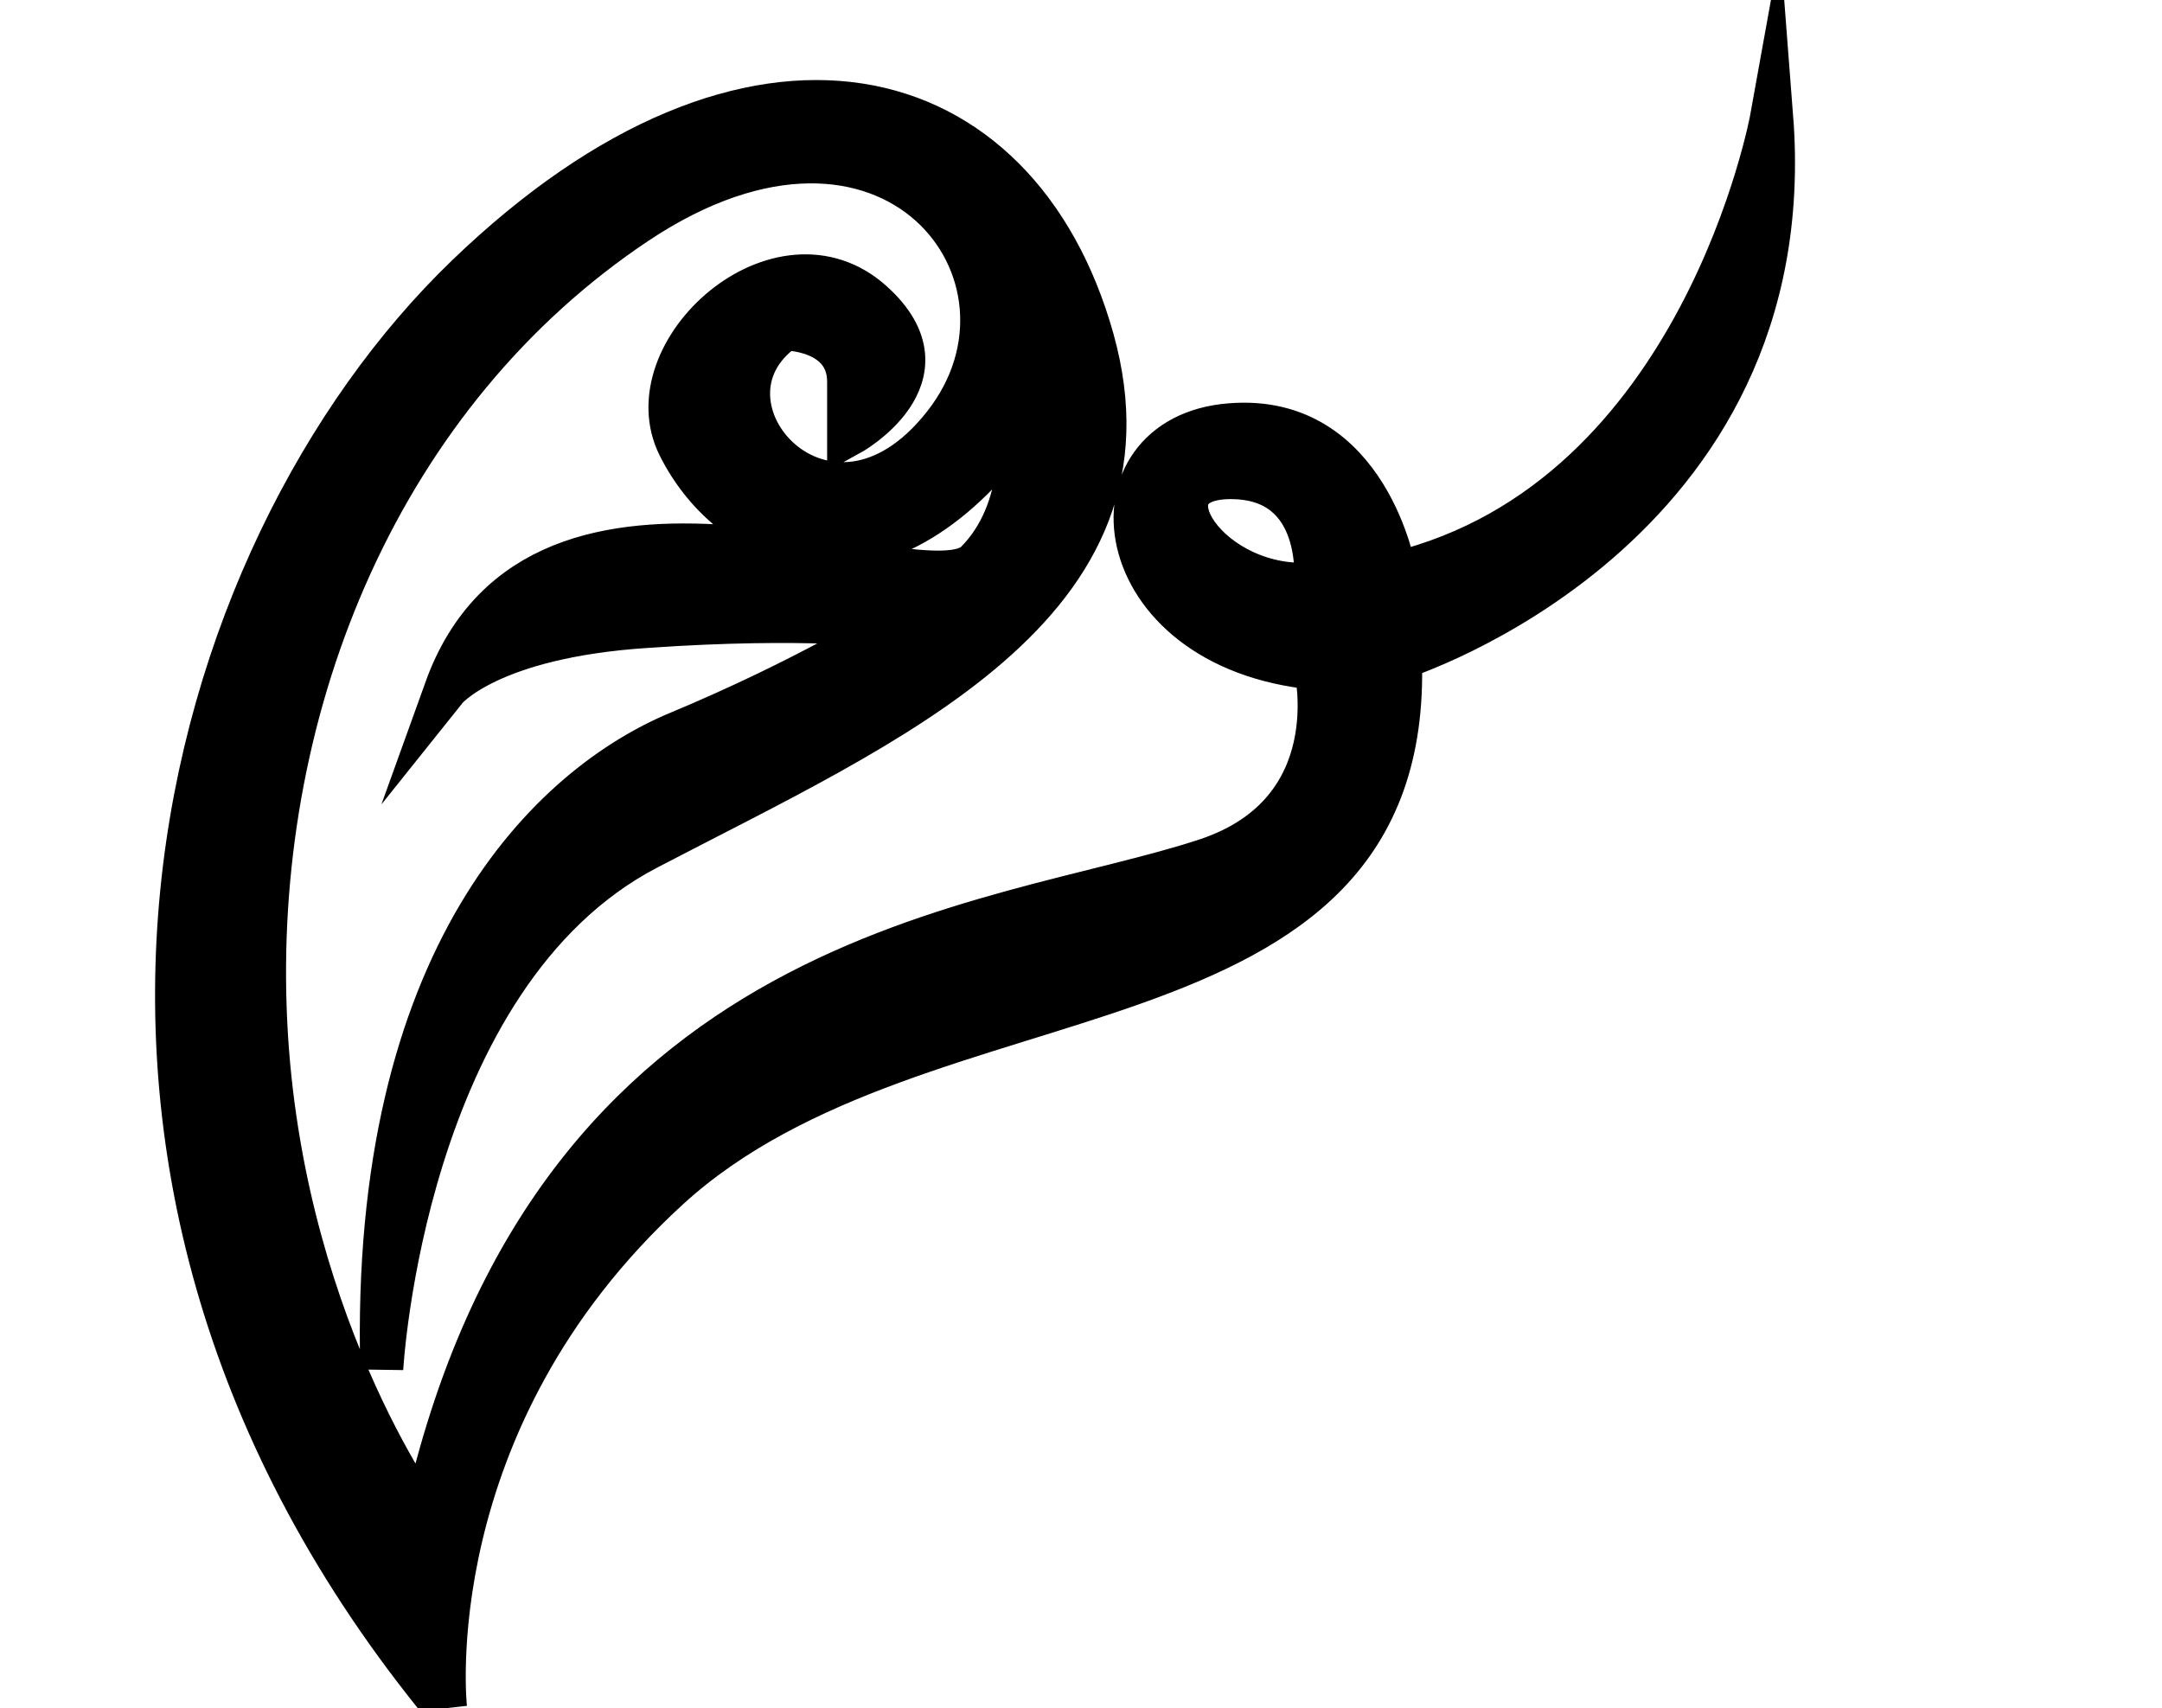 <?xml version="1.0" encoding="UTF-8" standalone="no"?>
<svg
   xmlns:dc="http://purl.org/dc/elements/1.1/"
   xmlns:cc="http://creativecommons.org/ns#"
   xmlns:rdf="http://www.w3.org/1999/02/22-rdf-syntax-ns#"
   xmlns:svg="http://www.w3.org/2000/svg"
   xmlns="http://www.w3.org/2000/svg"
   xmlns:sodipodi="http://sodipodi.sourceforge.net/DTD/sodipodi-0.dtd"
   xmlns:inkscape="http://www.inkscape.org/namespaces/inkscape"
   version="1.1"
   id="svg2"
   xml:space="preserve"
   width="26.747"
   height="21.133"
   viewBox="0 0 26.747 21.133"
   sodipodi:docname="vectorian141.pdf"><defs
     id="defs6" /><sodipodi:namedview
     pagecolor="#ffffff"
     bordercolor="#666666"
     borderopacity="1"
     objecttolerance="10"
     gridtolerance="10"
     guidetolerance="10"
     inkscape:pageopacity="0"
     inkscape:pageshadow="2"
     inkscape:window-width="640"
     inkscape:window-height="480"
     id="namedview4" /><g
     id="g10"
     inkscape:groupmode="layer"
     inkscape:label="vectorian141"
     transform="matrix(1.333,0,0,-1.333,0,21.133)"><g
       id="g12"
       transform="translate(72,-56.147)"><g
         id="g14"
         transform="translate(-70.361,56.147)"><g
           id="g16"><g
             id="g18"><path
               d="m 10.57,10.437 c -0.984,-0.096 -1.675,0.984 -0.787,0.984 0.887,0 0.787,-0.984 0.787,-0.984 M 2.496,0 c 0,0 -0.297,2.657 2.067,4.822 2.363,2.165 6.918,1.284 6.795,4.925 0,0 3.742,1.182 3.446,5.02 0,0 -0.639,-3.545 -3.494,-4.235 0,0 -0.246,1.482 -1.527,1.38 -1.375,-0.103 -1.182,-2.07 0.787,-2.261 0,0 0.32,-1.332 -1.01,-1.776 C 7.581,7.22 3.479,7.09 2.3,1.769 c 0,0 -1.38,1.872 -1.478,4.727 -0.099,2.855 1.082,5.71 3.445,7.288 2.364,1.578 3.94,-0.492 2.856,-1.871 -1.083,-1.38 -2.462,0.198 -1.477,0.888 0,0 0.591,0 0.591,-0.492 v -0.492 c 0,0 0.986,0.54 0.222,1.23 -0.858,0.779 -2.233,-0.458 -1.797,-1.332 0.492,-0.984 1.87,-1.571 3.151,0.198 0,0 0.099,-0.786 -0.393,-1.277 C 6.926,10.143 3.381,11.912 2.496,9.453 c 0,0 0.393,0.492 1.871,0.587 1.477,0.103 2.264,0 2.264,0 0,0 -0.788,-0.492 -1.969,-0.984 C 3.479,8.565 1.805,6.987 1.904,3.149 c 0,0 0.198,3.647 2.463,4.829 2.264,1.182 4.824,2.261 4.135,4.727 -0.689,2.459 -3.151,3.149 -5.809,0.587 C 0.033,10.73 -1.639,5.02 2.496,0"
               style="fill:#000000;fill-opacity:1;fill-rule:nonzero;stroke:#000000;stroke-width:0.399;stroke-linecap:butt;stroke-linejoin:miter;stroke-miterlimit:10;stroke-dasharray:none;stroke-opacity:1"
               id="path20" /></g></g></g></g></g></svg>
